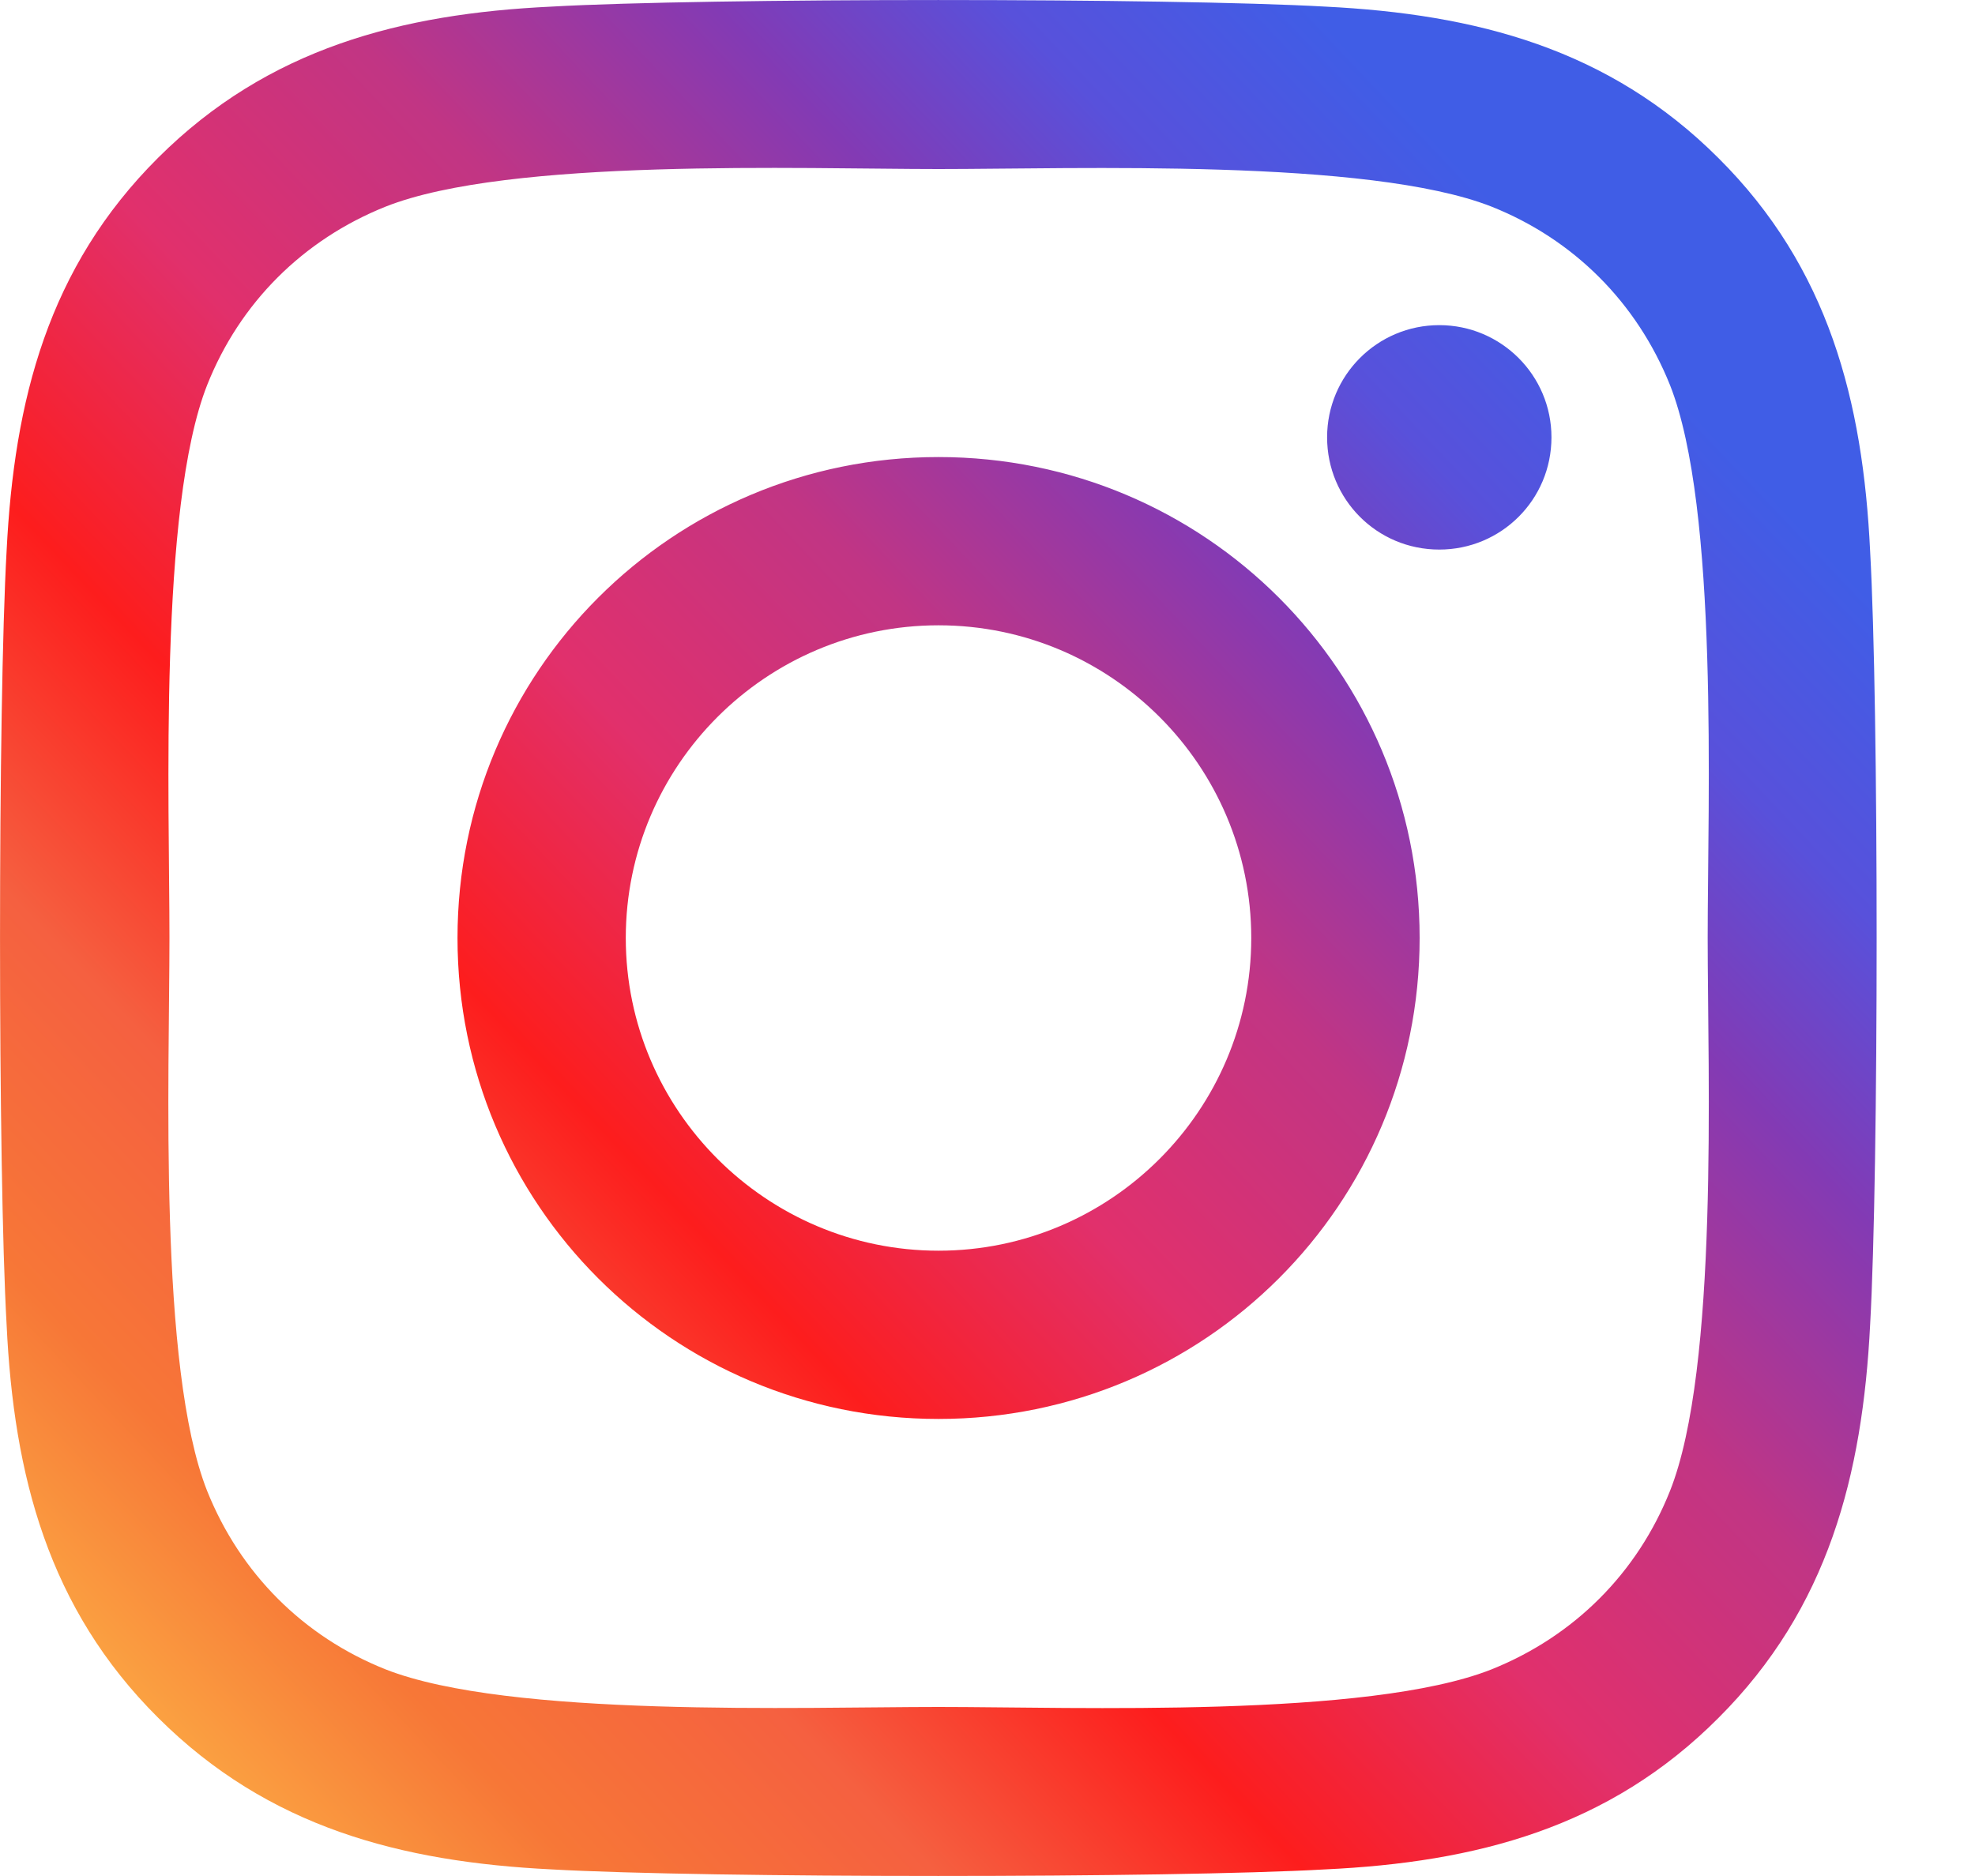 <svg width="20" height="19" viewBox="0 0 20 19" fill="none" xmlns="http://www.w3.org/2000/svg">
<path d="M9.504 4.629C6.808 4.629 4.633 6.804 4.633 9.5C4.633 12.196 6.808 14.371 9.504 14.371C12.201 14.371 14.376 12.196 14.376 9.5C14.376 6.804 12.201 4.629 9.504 4.629ZM9.504 12.667C7.762 12.667 6.337 11.247 6.337 9.5C6.337 7.753 7.758 6.333 9.504 6.333C11.251 6.333 12.671 7.753 12.671 9.5C12.671 11.247 11.247 12.667 9.504 12.667ZM15.711 4.429C15.711 5.061 15.202 5.566 14.575 5.566C13.943 5.566 13.439 5.057 13.439 4.429C13.439 3.802 13.947 3.293 14.575 3.293C15.202 3.293 15.711 3.802 15.711 4.429ZM18.938 5.583C18.865 4.061 18.518 2.712 17.403 1.602C16.292 0.491 14.944 0.143 13.422 0.067C11.853 -0.022 7.151 -0.022 5.583 0.067C4.065 0.139 2.717 0.486 1.602 1.597C0.486 2.708 0.143 4.056 0.067 5.578C-0.022 7.147 -0.022 11.849 0.067 13.417C0.139 14.94 0.486 16.288 1.602 17.398C2.717 18.509 4.061 18.857 5.583 18.933C7.151 19.022 11.853 19.022 13.422 18.933C14.944 18.861 16.292 18.514 17.403 17.398C18.514 16.288 18.861 14.94 18.938 13.417C19.026 11.849 19.026 7.151 18.938 5.583ZM16.911 15.101C16.58 15.932 15.94 16.572 15.105 16.907C13.854 17.403 10.886 17.288 9.504 17.288C8.122 17.288 5.15 17.398 3.904 16.907C3.073 16.576 2.433 15.936 2.098 15.101C1.602 13.85 1.716 10.882 1.716 9.5C1.716 8.118 1.606 5.146 2.098 3.899C2.428 3.068 3.068 2.428 3.904 2.093C5.154 1.597 8.122 1.712 9.504 1.712C10.886 1.712 13.858 1.602 15.105 2.093C15.936 2.424 16.576 3.064 16.911 3.899C17.407 5.15 17.293 8.118 17.293 9.5C17.293 10.882 17.407 13.854 16.911 15.101Z" fill="url(#paint0_linear)"/>
<defs>
<linearGradient id="paint0_linear" x1="16.497" y1="3.473" x2="-4.37667e-07" y2="19.102" gradientUnits="userSpaceOnUse">
<stop stop-color="#405DE6"/>
<stop offset="0.099" stop-color="#5851DB"/>
<stop offset="0.193" stop-color="#833AB4"/>
<stop offset="0.318" stop-color="#C13584"/>
<stop offset="0.443" stop-color="#E1306C"/>
<stop offset="0.573" stop-color="#FD1D1D"/>
<stop offset="0.693" stop-color="#F56040"/>
<stop offset="0.807" stop-color="#F77737"/>
<stop offset="0.927" stop-color="#FCAF45"/>
<stop offset="1" stop-color="#FFDC80"/>
</linearGradient>
</defs>
</svg>

